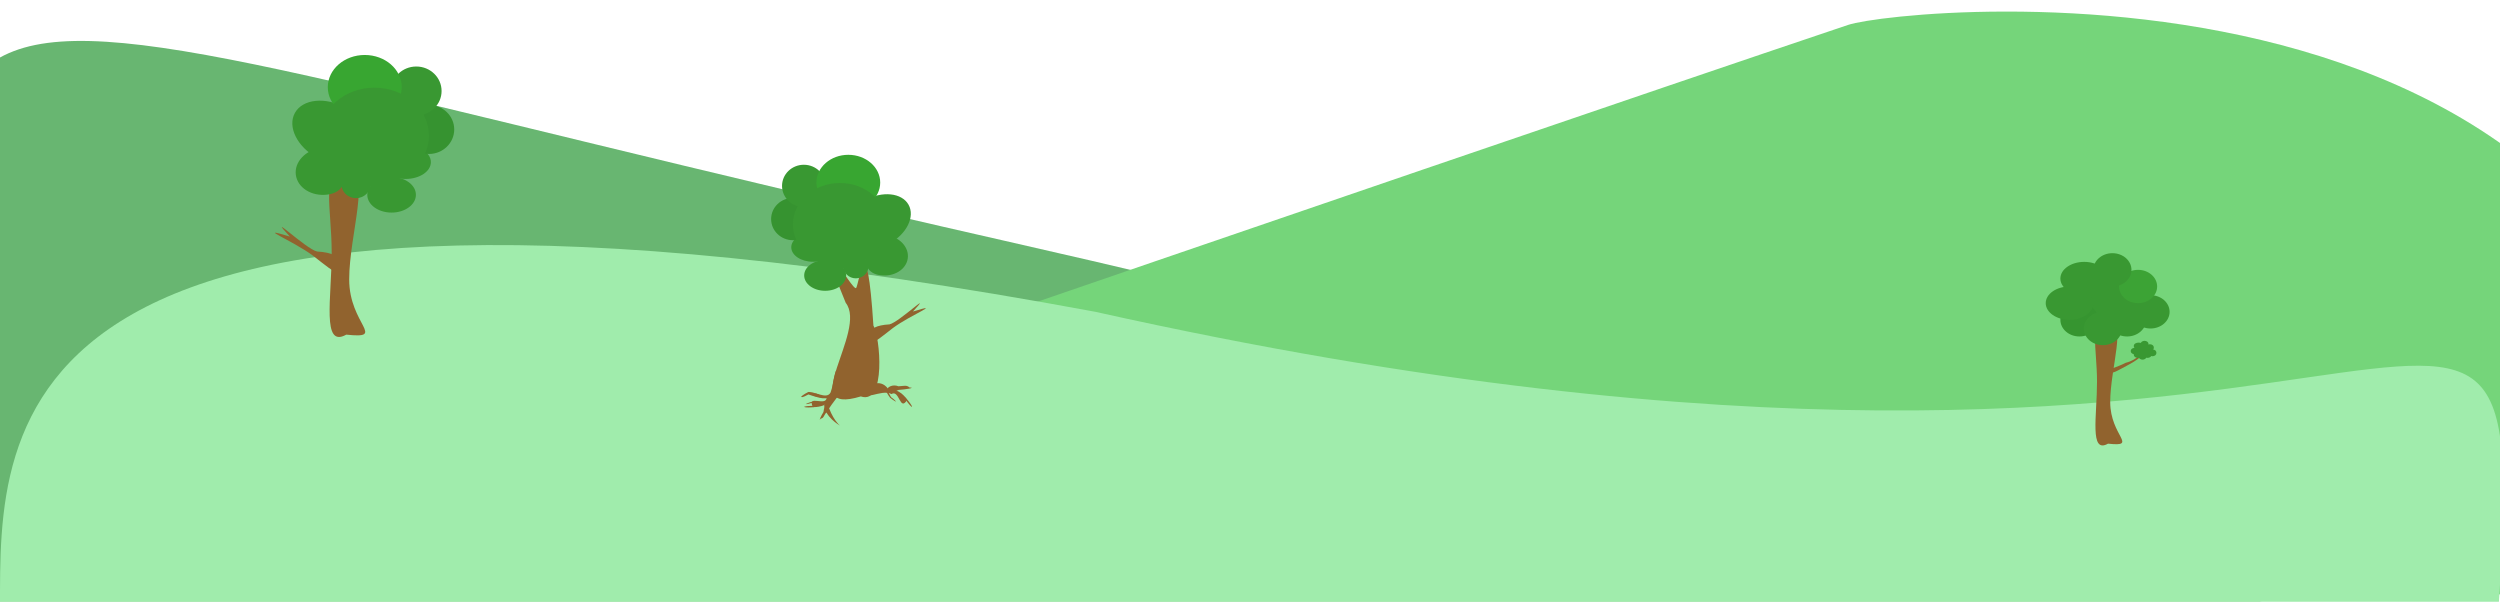 <svg width="1728" height="416" viewBox="0 0 1728 416" fill="none" xmlns="http://www.w3.org/2000/svg">
<g clip-path="url(#clip0_564_891)">
<g filter="url(#filter0_d_564_891)">
<path d="M1581.52 417.212C1581.52 417.212 964.37 417.212 576.075 417.212C187.78 417.212 581.504 427.544 -92.577 427.544C9.5 -76 -184.216 -36.905 692.5 162C1369 315.48 1560.06 417.212 1581.52 417.212Z" fill="#68B671"/>
<path d="M1875.22 406.796C1633.49 406.796 1632.66 406.796 1422.32 406.796C1211.98 406.796 1202.67 400.358 148 400.358C148 400.358 1000.66 106.296 1277.39 13.221C1314.72 0.663 1875.22 -58.407 1875.22 406.796Z" fill="#75D57A"/>
<path d="M1727 416C1534.5 416.585 1180.94 412.606 815.213 412.606C449.49 412.606 446.232 416.5 -0 416.5C-0 289.144 -7.5 69.5 757 211.5C1673.5 416.055 1750.5 60 1727 416Z" fill="#A0ECAC"/>
<path d="M603.273 231.784C604.359 233.155 609.664 228.542 617.105 222.786C629.864 213.329 652.485 204.731 631.025 211.323C646.105 194.988 621.455 218.774 614.784 220.206C595.642 221.353 602.187 230.413 603.273 231.784Z" fill="#91632E"/>
<path d="M584.563 205.305C599.934 224.792 549.472 283.825 595.003 270.008C612.694 276.087 608.344 228.804 603.703 221.004C599.064 149.424 594.039 190.976 591.813 194.988C589.588 199 555.62 134.871 584.563 205.305Z" fill="#91632E"/>
<path d="M627.463 174.511C628.469 166.82 621.687 159.615 612.315 158.418C602.943 157.221 599.419 163.11 598.413 170.802C597.407 178.493 599.3 185.073 608.672 186.27C618.044 187.467 626.457 182.203 627.463 174.511Z" fill="#399832"/>
<path d="M627.988 137.499C623.339 129.208 609.82 127.825 597.792 134.41C585.763 140.995 586.057 149.619 590.705 157.91C595.354 166.202 602.599 171.02 614.627 164.435C626.655 157.85 632.637 145.79 627.988 137.499Z" fill="#399832"/>
<ellipse cx="8.7" cy="8.31" rx="8.7" ry="8.31" transform="matrix(-1 0 0 1 600.283 171.776)" fill="#399832"/>
<ellipse cx="8.7" cy="8.31" rx="8.7" ry="8.31" transform="matrix(-1 0 0 1 585.782 167.19)" fill="#399832"/>
<ellipse cx="15.081" cy="10.03" rx="15.081" ry="10.03" transform="matrix(-1 0 0 1 577.082 156.875)" fill="#399832"/>
<ellipse cx="15.081" cy="14.615" rx="15.081" ry="14.615" transform="matrix(-1 0 0 1 563.161 132.804)" fill="#369330"/>
<ellipse cx="15.081" cy="14.615" rx="15.081" ry="14.615" transform="matrix(-1 0 0 1 570.702 109.878)" fill="#399832"/>
<ellipse cx="22.041" cy="19.2" rx="22.041" ry="19.2" transform="matrix(-1 0 0 1 608.403 103)" fill="#38A631"/>
<ellipse cx="14.501" cy="10.603" rx="14.501" ry="10.603" transform="matrix(-1 0 0 1 584.854 175.789)" fill="#399832"/>
<ellipse cx="32.481" cy="28.657" rx="32.481" ry="28.657" transform="matrix(-1 0 0 1 613.043 122.487)" fill="#399832"/>
<path d="M561.867 277.404C562.987 277.472 573.013 277.44 573.413 270.963C585.445 272.357 585.119 260.988 584 260.921C577.898 249.457 578.772 267.428 571.387 270.84C570.987 277.317 557.602 268.288 561.867 277.404Z" fill="#91632E"/>
<path d="M557.123 275.172C557.136 275.454 557.93 275.519 561.565 274.331C565.545 274.919 570.298 275.088 568.947 274.381C568.934 274.099 564.725 273.42 561.529 273.565C558.408 274.474 557.123 275.172 557.123 275.172Z" fill="#91632E"/>
<path d="M567.788 275.131C567.739 274.852 566.944 274.886 563.489 276.518C559.465 276.431 554.729 276.856 556.16 277.389C556.209 277.667 560.471 277.816 563.622 277.274C566.602 275.983 567.788 275.131 567.788 275.131Z" fill="#91632E"/>
<path d="M579.483 264.602C576.845 263.81 574.142 269.149 569.665 276.088C570.352 284.112 579.557 289.534 580.503 290.129C581.448 290.725 576.733 287.837 573.088 278.245C577.566 271.306 582.935 266.777 579.483 264.602Z" fill="#91632E"/>
<path d="M567.299 285.384C569.168 284.971 569.205 283.988 570.645 281.705C573.253 280.099 572.922 277.367 572.515 277.116C572.107 276.864 570.063 273.795 569.168 280.795C567.728 283.078 565.423 287.837 567.299 285.384Z" fill="#91632E"/>
<path d="M562.811 269.783C563.824 270.259 573.138 273.926 575.956 268.065C586.592 273.795 580.236 257.067 579.224 256.591C577.892 243.706 576.442 261.186 574.122 267.204C571.305 273.066 561.361 264.625 562.811 269.783Z" fill="#91632E"/>
<path d="M553.822 270.07C553.822 270.703 554.692 270.93 558.752 268.637C563.102 270.357 568.322 271.217 566.872 269.497C566.872 268.864 562.275 266.918 558.752 266.918C555.272 268.637 553.822 270.07 553.822 270.07Z" fill="#91632E"/>
<path d="M627.062 272.302C626.475 271.358 620.69 263.266 615.095 266.661C609.339 256.128 600.108 262.921 600.695 263.865C594.702 275.385 609.088 264.357 616.157 268.371C621.753 264.975 621.959 280.988 627.062 272.302Z" fill="#91632E"/>
<path d="M619.123 273.603C619.349 273.43 618.948 272.751 615.876 270.493C614.077 266.935 611.487 262.993 611.678 264.492C611.451 264.664 613.306 268.459 615.261 270.961C617.806 272.964 619.123 273.603 619.123 273.603Z" fill="#91632E"/>
<path d="M621.778 268.817C621.576 269.017 622.061 269.641 625.397 271.498C627.636 274.803 630.707 278.39 630.327 276.927C630.53 276.727 628.205 273.194 625.946 270.956C623.166 269.287 621.778 268.817 621.778 268.817Z" fill="#91632E"/>
<path d="M628.698 263.841C626.517 261.987 625.224 262.772 621.023 262.998C616.66 261.279 613.447 263.967 613.485 264.659C613.523 265.35 611.392 270.34 621.161 265.502C625.362 265.276 633.501 263.985 628.698 263.841Z" fill="#91632E"/>
<path d="M232.515 183.259C231.256 184.848 225.108 179.502 216.483 172.831C201.696 161.87 175.478 151.906 200.35 159.545C182.873 140.613 211.443 168.181 219.173 169.841C241.359 171.17 233.774 181.671 232.515 183.259Z" fill="#91632E"/>
<path d="M241.36 189.105C241.36 220.472 267.577 230.289 239.343 227.3C222.201 236.932 229.259 201.872 229.259 170.506C229.259 139.139 221.192 113.711 239.343 113.711C257.493 113.711 241.36 157.738 241.36 189.105Z" fill="#91632E"/>
<path d="M204.48 116.88C203.314 107.966 211.175 99.615 222.037 98.228C232.899 96.841 236.983 103.666 238.149 112.58C239.314 121.494 237.121 129.122 226.259 130.509C215.397 131.896 205.646 125.794 204.48 116.88Z" fill="#399832"/>
<path d="M203.871 73.984C209.259 64.375 224.928 62.772 238.869 70.404C252.809 78.036 252.47 88.031 247.082 97.641C241.693 107.25 233.297 112.835 219.357 105.203C205.416 97.57 198.483 83.593 203.871 73.984Z" fill="#399832"/>
<ellipse cx="246.065" cy="123.343" rx="10.084" ry="9.632" fill="#399832"/>
<ellipse cx="262.871" cy="118.03" rx="10.084" ry="9.632" fill="#399832"/>
<ellipse cx="280.35" cy="108.065" rx="17.478" ry="11.625" fill="#399832"/>
<ellipse cx="296.484" cy="85.481" rx="17.478" ry="16.939" fill="#369330"/>
<ellipse cx="287.745" cy="58.91" rx="17.478" ry="16.939" fill="#399832"/>
<ellipse cx="252.115" cy="56.253" rx="25.545" ry="22.253" fill="#38A631"/>
<ellipse cx="270.67" cy="130.65" rx="16.806" ry="12.289" fill="#399832"/>
<ellipse cx="258.838" cy="89.799" rx="37.646" ry="33.213" fill="#399832"/>
<path d="M1458.58 273.878C1458.58 297.517 1478.34 304.916 1457.06 302.663C1444.14 309.922 1449.46 283.5 1449.46 259.86C1449.46 236.221 1443.38 217.058 1457.06 217.058C1470.74 217.058 1458.58 250.238 1458.58 273.878Z" fill="#91632E"/>
<ellipse cx="1458.08" cy="205.793" rx="19.759" ry="17.271" fill="#399832"/>
<ellipse cx="1437.31" cy="217.057" rx="13.172" ry="11.514" fill="#369530"/>
<ellipse cx="1453.52" cy="223.065" rx="13.172" ry="11.514" fill="#399832"/>
<ellipse cx="1470.24" cy="217.057" rx="13.172" ry="11.514" fill="#399832"/>
<ellipse cx="1486.45" cy="211.549" rx="13.172" ry="11.514" fill="#399832"/>
<ellipse cx="1477.84" cy="194.029" rx="13.172" ry="11.514" fill="#3CA335"/>
<ellipse cx="1460.1" cy="182.514" rx="13.172" ry="11.514" fill="#399832"/>
<ellipse cx="1440.6" cy="188.521" rx="16.465" ry="11.514" fill="#399832"/>
<ellipse cx="1430.47" cy="205.542" rx="16.465" ry="11.514" fill="#399832"/>
<path d="M1480.74 240.432C1481.39 241.658 1476.69 245.347 1470.24 248.671C1463.79 251.995 1459 255.53 1457.39 252.471C1456.74 251.245 1462.94 250.048 1469.39 246.723C1477.72 244.709 1480.1 239.207 1480.74 240.432Z" fill="#91632E"/>
<ellipse cx="1481.9" cy="238.697" rx="4.092" ry="3.536" fill="#399832"/>
<ellipse cx="1477.6" cy="241.004" rx="2.728" ry="2.357" fill="#399832"/>
<ellipse cx="1480.95" cy="242.233" rx="2.728" ry="2.357" fill="#399832"/>
<ellipse cx="1484.42" cy="241.004" rx="2.728" ry="2.357" fill="#399832"/>
<ellipse cx="1487.77" cy="239.877" rx="2.728" ry="2.357" fill="#399832"/>
<ellipse cx="1485.99" cy="236.289" rx="2.728" ry="2.357" fill="#399832"/>
<ellipse cx="1482.32" cy="233.931" rx="2.728" ry="2.357" fill="#399832"/>
<ellipse cx="1478.28" cy="235.161" rx="3.41" ry="2.357" fill="#399832"/>
<ellipse cx="1476.18" cy="238.646" rx="3.41" ry="2.357" fill="#399832"/>
</g>
</g>
<defs>
<filter id="filter0_d_564_891" x="-96.577" y="4" width="1975.8" height="431.544" filterUnits="userSpaceOnUse" color-interpolation-filters="sRGB">
<feFlood flood-opacity="0" result="BackgroundImageFix"/>
<feColorMatrix in="SourceAlpha" type="matrix" values="0 0 0 0 0 0 0 0 0 0 0 0 0 0 0 0 0 0 127 0" result="hardAlpha"/>
<feOffset dy="4"/>
<feGaussianBlur stdDeviation="2"/>
<feComposite in2="hardAlpha" operator="out"/>
<feColorMatrix type="matrix" values="0 0 0 0 0 0 0 0 0 0 0 0 0 0 0 0 0 0 0.25 0"/>
<feBlend mode="normal" in2="BackgroundImageFix" result="effect1_dropShadow_564_891"/>
<feBlend mode="normal" in="SourceGraphic" in2="effect1_dropShadow_564_891" result="shape"/>
</filter>
<clipPath id="clip0_564_891">
<rect width="1728" height="416" fill="white"/>
</clipPath>
</defs>
</svg>
